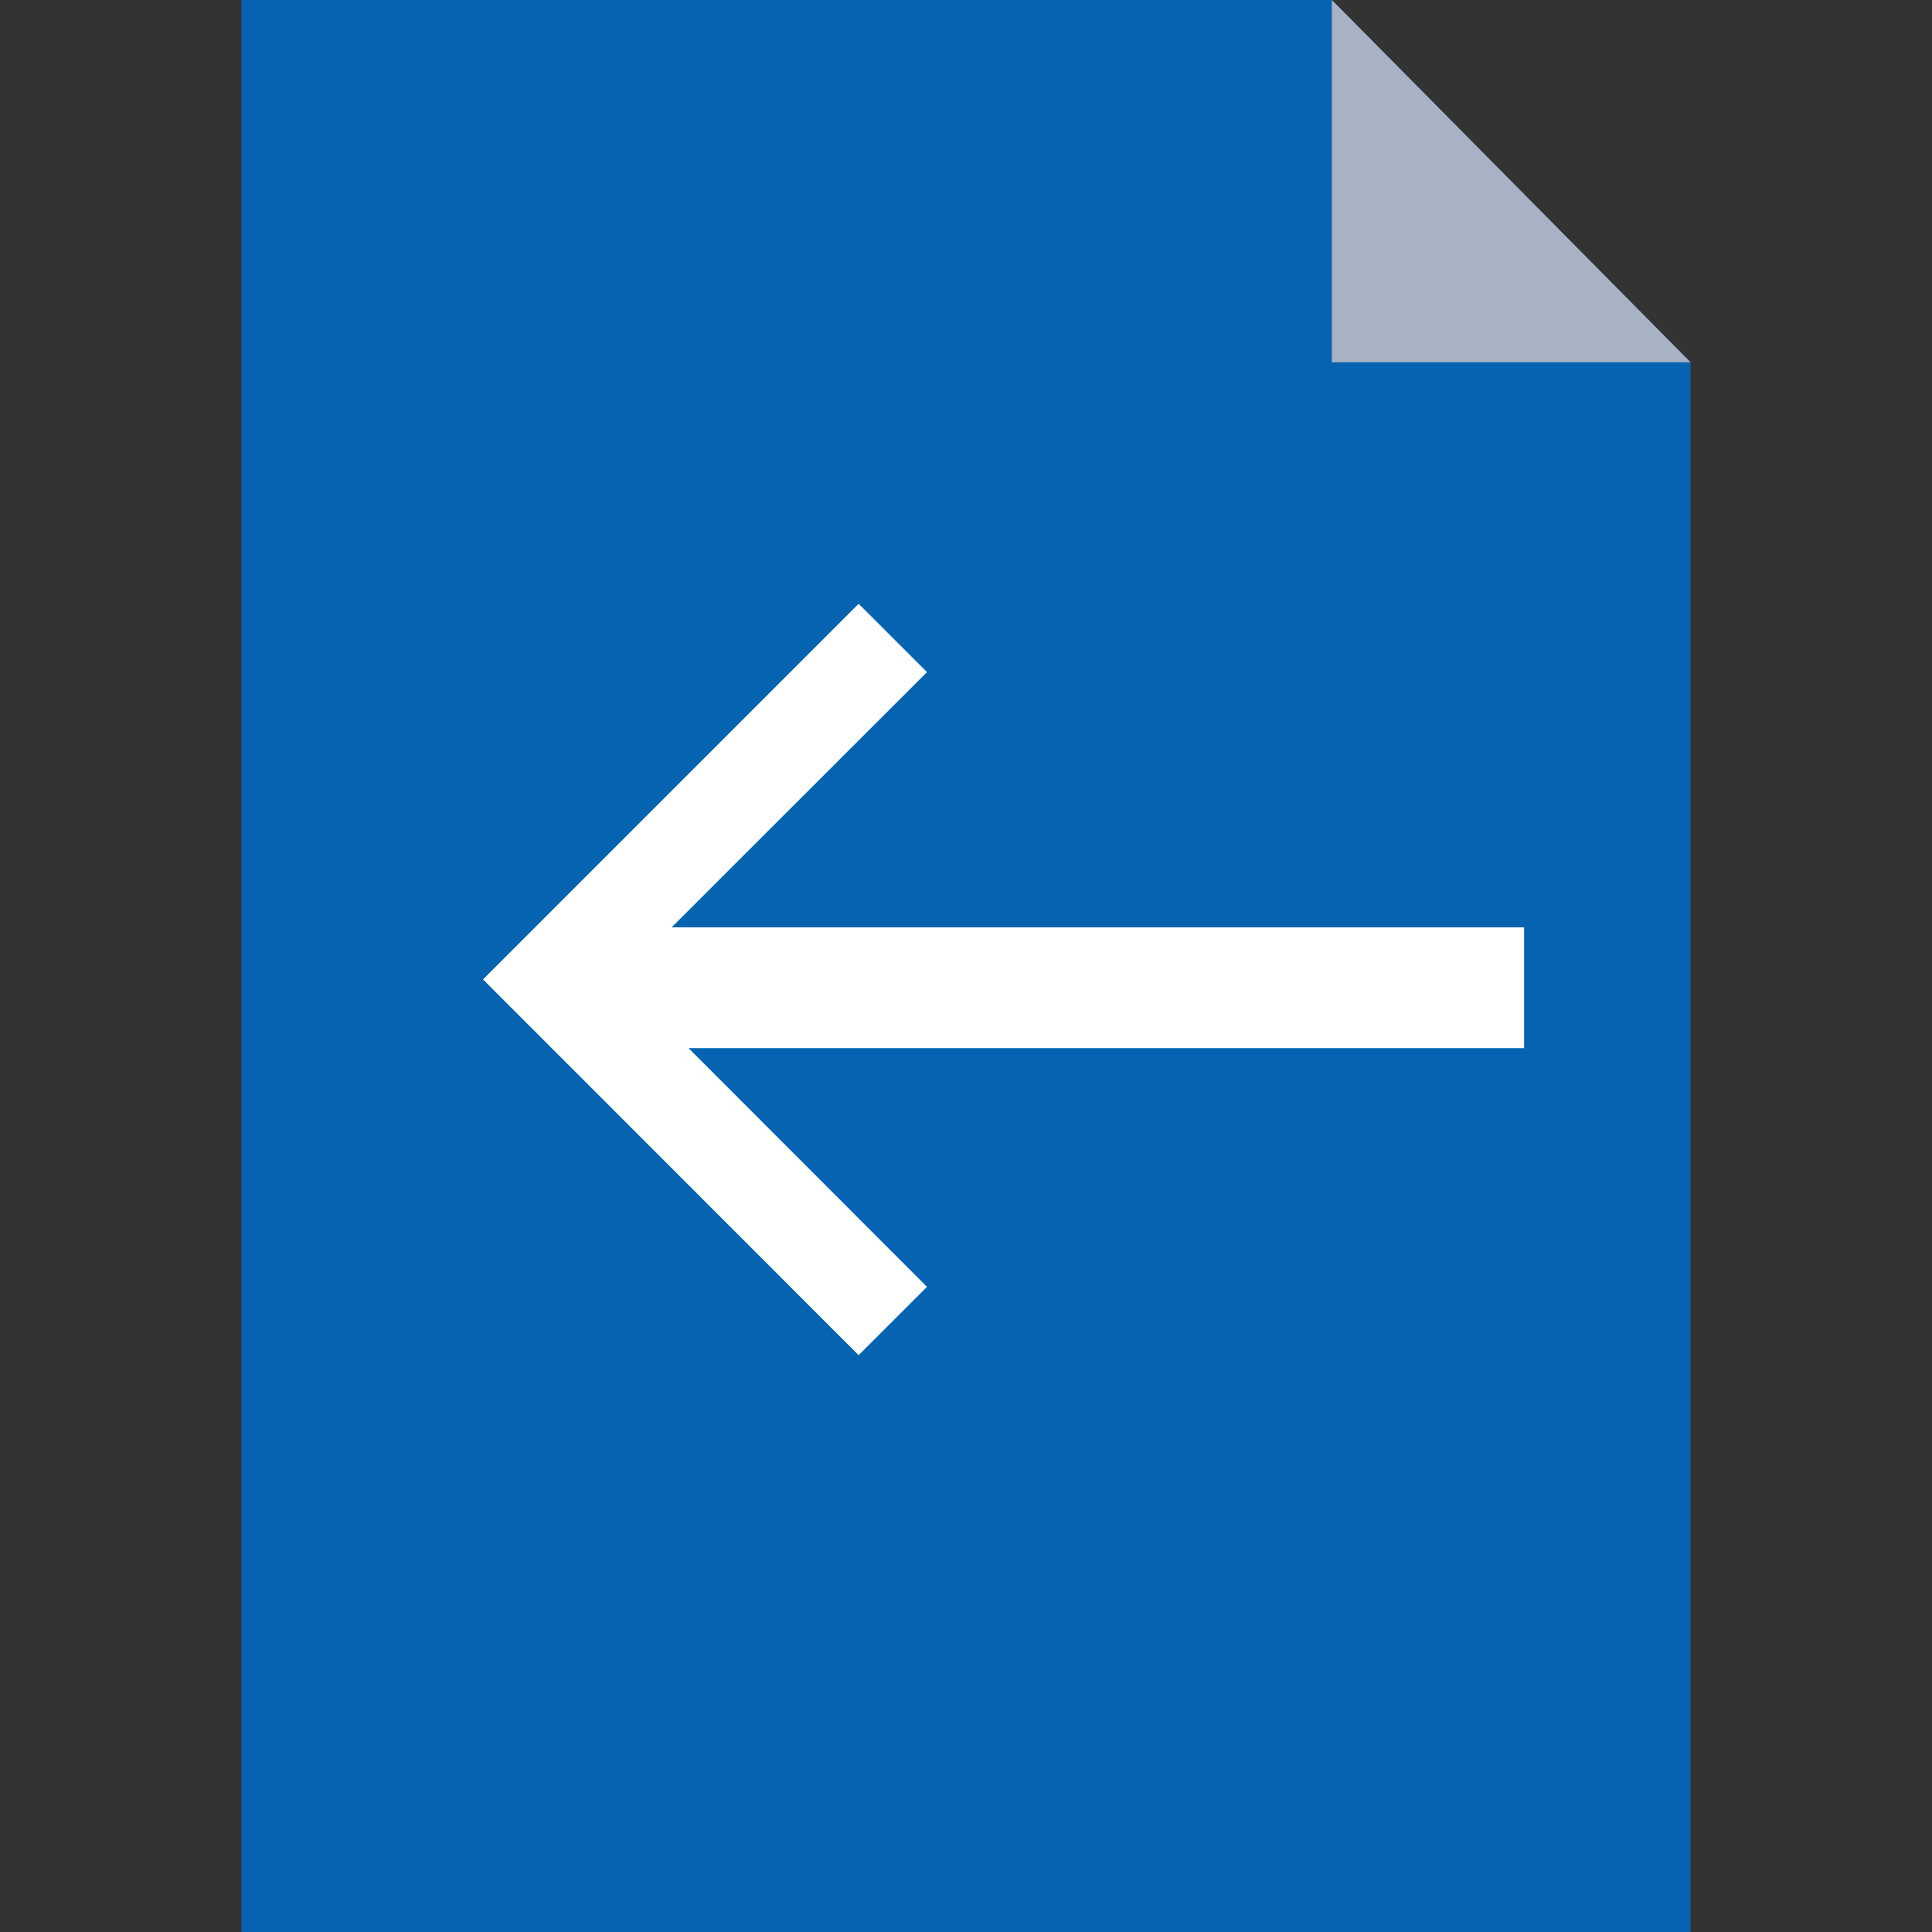 <?xml version="1.0" standalone="no"?><!DOCTYPE svg PUBLIC "-//W3C//DTD SVG 1.1//EN" "http://www.w3.org/Graphics/SVG/1.1/DTD/svg11.dtd"><svg t="1687831706128" class="icon" viewBox="0 0 1024 1024" version="1.1" xmlns="http://www.w3.org/2000/svg" p-id="3314" xmlns:xlink="http://www.w3.org/1999/xlink" width="200" height="200"><rect x="0" y="0" width="1024" height="1024" fill="#333333" stroke="none"/><path d="M128 0h577.92L896 192v832H128z" fill="#0563B2" p-id="3315"></path><path d="M455.104 320L256 519.104l199.104 199.168 36.224-36.224L364.928 555.52h442.88v-64h-451.84l135.36-135.296L455.104 320z" fill="#FFFFFF" p-id="3316"></path><path d="M705.92 0L896 192h-190.08z" fill="#A7B3C5" p-id="3317"></path></svg>